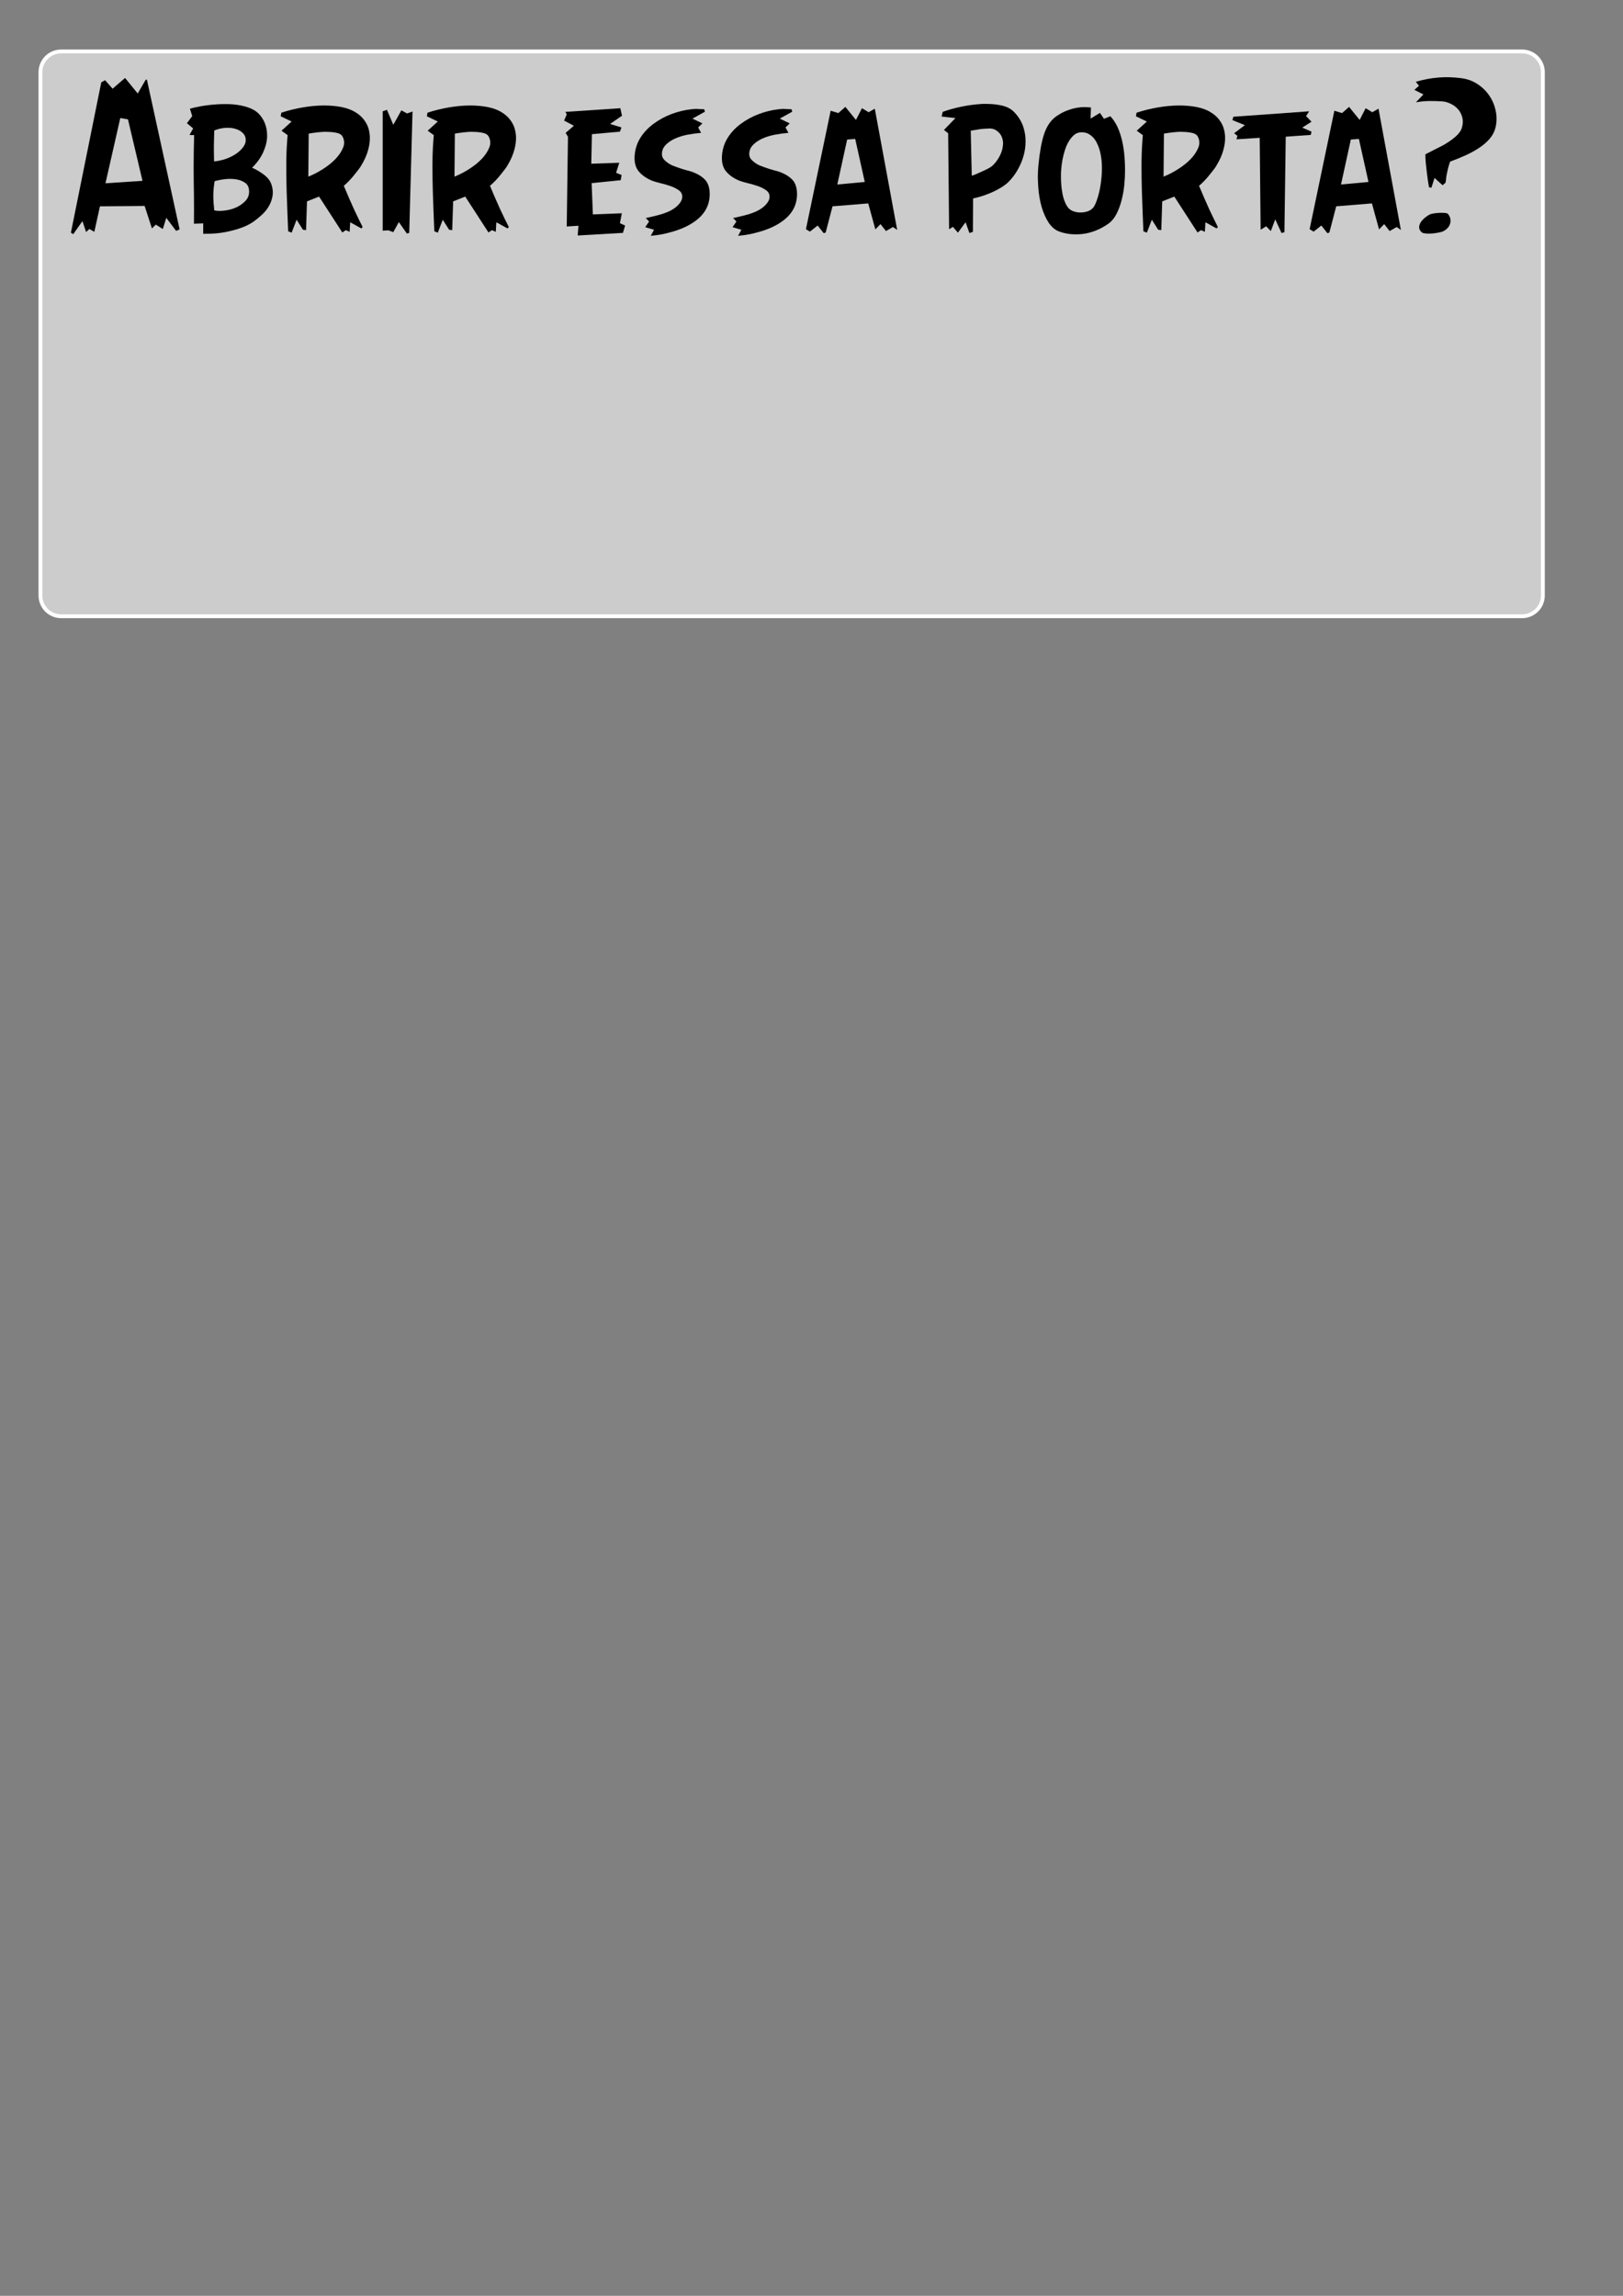 <?xml version="1.0" encoding="UTF-8" standalone="no"?>
<!-- Created with Inkscape (http://www.inkscape.org/) -->

<svg
   xmlns:dc="http://purl.org/dc/elements/1.1/"
   xmlns:cc="http://creativecommons.org/ns#"
   xmlns:rdf="http://www.w3.org/1999/02/22-rdf-syntax-ns#"
   xmlns:svg="http://www.w3.org/2000/svg"
   xmlns="http://www.w3.org/2000/svg"
   xmlns:sodipodi="http://sodipodi.sourceforge.net/DTD/sodipodi-0.dtd"
   xmlns:inkscape="http://www.inkscape.org/namespaces/inkscape"
   width="210mm"
   height="297mm"
   viewBox="0 0 210 297"
   version="1.1"
   id="svg8"
   inkscape:version="0.92.1 r15371"
   sodipodi:docname="abrir_porta.svg">
  <rect x="0" y="0" width="210" height="297" fill="#808080" stroke="none"/>
  <defs
     id="defs2" />
  <sodipodi:namedview
     id="base"
     pagecolor="#ffffff"
     bordercolor="#666666"
     borderopacity="1.0"
     inkscape:pageopacity="0.0"
     inkscape:pageshadow="2"
     inkscape:zoom="0.7"
     inkscape:cx="313.29153"
     inkscape:cy="857.86396"
     inkscape:document-units="mm"
     inkscape:current-layer="layer1"
     showgrid="false"
     inkscape:window-width="1366"
     inkscape:window-height="704"
     inkscape:window-x="0"
     inkscape:window-y="27"
     inkscape:window-maximized="1" />
  <g
     inkscape:label="Camada 1"
     inkscape:groupmode="layer"
     id="layer1">
    <path
       style="opacity:1;fill:#cccccc;fill-opacity:1;stroke:#ffffff;stroke-width:0.498;stroke-linecap:round;stroke-linejoin:round;stroke-miterlimit:4;stroke-dasharray:none;stroke-dashoffset:0;stroke-opacity:1"
       d="M 7.919,6.654 H 196.944 c 1.489,0 2.687,1.199 2.687,2.687 V 77.036 c 0,1.489 -1.199,2.687 -2.687,2.687 H 7.919 c -1.489,0 -2.687,-1.199 -2.687,-2.687 V 9.342 c 0,-1.489 1.199,-2.687 2.687,-2.687 z"
       id="rect10" />
    <g
       aria-label="Abrir essa porta?"
       style="font-style:normal;font-variant:normal;font-weight:normal;font-stretch:normal;font-size:24.828px;line-height:1.25;font-family:'URW Gothic L';-inkscape-font-specification:'URW Gothic L';letter-spacing:0px;word-spacing:0px;fill:#000000;fill-opacity:1;stroke:none;stroke-width:0.621"
       id="text14">
      <path
         d="m 9.175,30.099 3.928,-19.445 0.497,-0.279 0.97,1.103 1.612,-1.394 1.637,2.012 1.043,-1.794 h 0.145 l 4.231,19.373 -0.449,0.194 -1.273,-1.685 -0.449,1.443 -0.909,-0.57 -0.497,0.497 -0.946,-2.91 -5.783,0.048 -0.727,3.297 -0.643,-0.364 -0.424,0.388 -0.473,-1.406 -1.188,1.685 z m 4.473,-6.389 4.789,-0.315 -1.879,-7.953 -0.994,-0.17 z"
         style="font-style:normal;font-variant:normal;font-weight:normal;font-stretch:normal;font-family:AngryBirds;-inkscape-font-specification:AngryBirds;stroke-width:0.621"
         id="path36" />
      <path
         d="m 24.183,15.939 0.691,-0.921 -0.303,-0.958 q 1.212,-0.327 2.509,-0.473 1.03,-0.121 1.988,-0.121 0.242,0 0.473,0 1.164,0.036 2.146,0.303 0.982,0.267 1.552,0.727 0.667,0.57 1.018,1.418 0.303,0.74 0.303,1.576 0,0.121 0,0.242 -0.048,0.97 -0.521,2 -0.473,1.03 -1.418,1.964 0.8,0.352 1.552,0.921 0.752,0.57 0.982,1.346 0.145,0.497 0.145,0.946 0,0.255 -0.048,0.497 -0.121,0.667 -0.461,1.261 -0.339,0.594 -0.861,1.079 -0.521,0.485 -1.067,0.885 -0.594,0.424 -1.382,0.74 -0.776,0.303 -1.661,0.509 -0.873,0.218 -1.782,0.303 -0.703,0.073 -1.37,0.061 -0.194,0 -0.376,0 v -1.346 l -1.2,0.048 q 0.012,-0.885 0.012,-1.782 0,-1.794 -0.036,-3.649 -0.012,-0.921 -0.012,-1.903 0,-1.964 0.061,-4.134 h -0.327 q -0.133,0 -0.267,-0.024 l 0.473,-0.836 z m 3.588,7.504 q -0.17,1.018 -0.17,1.867 0,0.836 0.121,1.903 0.303,0.073 0.691,0.073 0.303,0 0.667,-0.048 0.812,-0.097 1.528,-0.424 0.715,-0.339 1.2,-0.885 0.424,-0.473 0.424,-1.14 0,-0.097 -0.012,-0.206 -0.048,-0.618 -0.521,-0.946 -0.473,-0.327 -1.14,-0.436 -0.376,-0.061 -0.788,-0.061 -0.315,0 -0.643,0.036 -0.752,0.085 -1.358,0.267 z m -0.097,-4.692 q -0.012,0.315 0,0.655 0,0.679 0.024,1.479 0.764,-0.073 1.515,-0.327 0.752,-0.267 1.321,-0.655 0.57,-0.388 0.909,-0.849 0.352,-0.461 0.352,-0.909 0,-0.594 -0.4,-0.958 -0.388,-0.376 -0.982,-0.533 -0.424,-0.121 -0.933,-0.121 -0.194,0 -0.388,0.012 -0.715,0.061 -1.37,0.339 -0.024,0.921 -0.048,1.867 z"
         style="font-style:normal;font-variant:normal;font-weight:normal;font-stretch:normal;font-family:AngryBirds;-inkscape-font-specification:AngryBirds;stroke-width:0.621"
         id="path38" />
      <path
         d="m 36.318,15.042 0.085,-0.461 q 1.37,-0.449 2.74,-0.679 1.382,-0.242 2.667,-0.255 0.073,0 0.133,0 1.212,0 2.267,0.206 1.103,0.218 1.915,0.752 0.74,0.473 1.176,1.188 0.449,0.715 0.533,1.612 0.024,0.218 0.024,0.461 0,0.691 -0.206,1.467 -0.267,1.03 -0.921,2.097 -0.121,0.218 -0.376,0.546 -0.255,0.327 -0.558,0.703 -0.291,0.364 -0.643,0.727 -0.339,0.352 -0.667,0.63 0.303,0.715 0.643,1.515 0.352,0.788 0.679,1.528 0.339,0.727 0.643,1.346 0.303,0.606 0.473,0.946 l -0.17,0.182 -1.443,-0.8 -0.073,1.237 -0.497,-0.218 -0.449,0.303 -3.007,-4.643 -1.564,0.618 -0.121,3.722 -0.4,-0.048 -0.824,-1.297 -0.643,1.673 -0.449,-0.182 q -0.024,-0.74 -0.085,-2.122 -0.061,-1.382 -0.109,-3.007 -0.048,-1.624 -0.048,-3.297 0,-1.673 0.097,-3.043 l 0.073,-0.97 -0.788,-0.57 1.309,-1.188 z m 3.576,7.807 q 0.897,-0.352 1.843,-0.946 0.946,-0.594 1.637,-1.297 0.691,-0.715 1.006,-1.479 0.145,-0.339 0.145,-0.679 0,-0.4 -0.206,-0.788 -0.218,-0.4 -0.933,-0.509 -0.582,-0.097 -1.2,-0.097 -0.133,0 -0.279,0 -0.897,0.048 -1.964,0.23 z"
         style="font-style:normal;font-variant:normal;font-weight:normal;font-stretch:normal;font-family:AngryBirds;-inkscape-font-specification:AngryBirds;stroke-width:0.621"
         id="path40" />
      <path
         d="m 49.52,29.844 v -15.445 l 0.546,-0.194 0.824,1.94 1.043,-1.867 0.74,0.4 0.703,-0.255 -0.424,15.699 -0.303,0.097 -1.043,-1.491 -0.715,1.309 -0.643,-0.242 z"
         style="font-style:normal;font-variant:normal;font-weight:normal;font-stretch:normal;font-family:AngryBirds;-inkscape-font-specification:AngryBirds;stroke-width:0.621"
         id="path42" />
      <path
         d="m 55.23,15.042 0.085,-0.461 q 1.37,-0.449 2.74,-0.679 1.382,-0.242 2.667,-0.255 0.073,0 0.133,0 1.212,0 2.267,0.206 1.103,0.218 1.915,0.752 0.74,0.473 1.176,1.188 0.449,0.715 0.533,1.612 0.024,0.218 0.024,0.461 0,0.691 -0.206,1.467 -0.267,1.03 -0.921,2.097 -0.121,0.218 -0.376,0.546 -0.255,0.327 -0.558,0.703 -0.291,0.364 -0.643,0.727 -0.339,0.352 -0.667,0.63 0.303,0.715 0.643,1.515 0.352,0.788 0.679,1.528 0.339,0.727 0.643,1.346 0.303,0.606 0.473,0.946 l -0.17,0.182 -1.443,-0.8 -0.073,1.237 -0.497,-0.218 -0.449,0.303 -3.007,-4.643 -1.564,0.618 -0.121,3.722 -0.4,-0.048 -0.824,-1.297 -0.643,1.673 -0.449,-0.182 q -0.024,-0.74 -0.085,-2.122 -0.061,-1.382 -0.109,-3.007 -0.048,-1.624 -0.048,-3.297 0,-1.673 0.097,-3.043 l 0.073,-0.97 -0.788,-0.57 1.309,-1.188 z m 3.576,7.807 q 0.897,-0.352 1.843,-0.946 0.946,-0.594 1.637,-1.297 0.691,-0.715 1.006,-1.479 0.145,-0.339 0.145,-0.679 0,-0.4 -0.206,-0.788 -0.218,-0.4 -0.933,-0.509 -0.582,-0.097 -1.2,-0.097 -0.133,0 -0.279,0 -0.897,0.048 -1.964,0.23 z"
         style="font-style:normal;font-variant:normal;font-weight:normal;font-stretch:normal;font-family:AngryBirds;-inkscape-font-specification:AngryBirds;stroke-width:0.621"
         id="path44" />
      <path
         d="m 72.99,15.6 0.339,-0.8 -0.17,-0.327 7.104,-0.473 0.218,0.97 -1.54,1.067 1.467,0.449 -0.194,0.546 -3.625,0.327 -0.085,3.819 3.625,-0.121 -0.412,1.297 0.715,0.291 -0.121,0.667 -3.758,0.376 0.158,4.049 3.746,-0.145 -0.242,1.285 0.667,0.303 -0.279,0.946 -5.855,0.339 0.097,-1.261 -1.515,0.097 0.158,-11.614 -0.303,-0.497 1.067,-0.921 z"
         style="font-style:normal;font-variant:normal;font-weight:normal;font-stretch:normal;font-family:AngryBirds;-inkscape-font-specification:AngryBirds;stroke-width:0.621"
         id="path46" />
      <path
         d="m 82.119,20.109 q 0.097,-1.261 0.752,-2.303 0.667,-1.043 1.697,-1.794 1.03,-0.764 2.291,-1.249 1.273,-0.485 2.594,-0.63 0.255,-0.036 0.618,-0.048 0.097,0 0.194,0.012 0.497,0.012 0.849,0.036 l 0.097,0.315 -1.612,0.897 1.285,0.618 -0.546,0.521 0.376,0.703 q -0.897,0.073 -1.77,0.242 -0.861,0.17 -1.552,0.473 -0.679,0.303 -1.152,0.74 -0.473,0.424 -0.57,0.994 -0.024,0.145 -0.024,0.291 0,0.461 0.327,0.776 0.424,0.424 1.018,0.703 0.303,0.121 0.618,0.23 0.327,0.109 0.643,0.218 0.303,0.097 0.57,0.17 0.279,0.073 0.473,0.121 1.188,0.376 1.855,1.03 0.679,0.655 0.679,1.928 0,1.346 -0.74,2.376 -0.727,1.03 -2.291,1.818 -0.618,0.303 -1.249,0.509 -0.63,0.206 -1.237,0.352 -0.594,0.158 -1.127,0.23 -0.533,0.073 -0.982,0.121 l 0.424,-0.788 -1.14,-0.327 0.497,-0.74 -0.424,-0.449 q 0.424,-0.097 0.933,-0.206 0.509,-0.121 1.03,-0.267 0.473,-0.145 0.958,-0.352 0.485,-0.218 0.873,-0.509 0.4,-0.303 0.655,-0.667 0.267,-0.364 0.267,-0.776 0,-0.521 -0.509,-0.861 -0.509,-0.339 -1.127,-0.533 -0.643,-0.218 -1.285,-0.364 -0.63,-0.158 -0.946,-0.279 -1.115,-0.449 -1.758,-1.212 -0.546,-0.655 -0.546,-1.721 0,-0.17 0.012,-0.352 z"
         style="font-style:normal;font-variant:normal;font-weight:normal;font-stretch:normal;font-family:AngryBirds;-inkscape-font-specification:AngryBirds;stroke-width:0.621"
         id="path48" />
      <path
         d="m 93.418,20.109 q 0.097,-1.261 0.752,-2.303 0.667,-1.043 1.697,-1.794 1.03,-0.764 2.291,-1.249 1.273,-0.485 2.594,-0.63 0.255,-0.036 0.618,-0.048 0.097,0 0.194,0.012 0.497,0.012 0.849,0.036 l 0.097,0.315 -1.612,0.897 1.285,0.618 -0.546,0.521 0.376,0.703 q -0.897,0.073 -1.77,0.242 -0.861,0.17 -1.552,0.473 -0.679,0.303 -1.152,0.74 -0.473,0.424 -0.57,0.994 -0.024,0.145 -0.024,0.291 0,0.461 0.327,0.776 0.424,0.424 1.018,0.703 0.303,0.121 0.618,0.23 0.327,0.109 0.643,0.218 0.303,0.097 0.57,0.17 0.279,0.073 0.473,0.121 1.188,0.376 1.855,1.03 0.679,0.655 0.679,1.928 0,1.346 -0.74,2.376 -0.727,1.03 -2.291,1.818 -0.618,0.303 -1.249,0.509 -0.63,0.206 -1.237,0.352 -0.594,0.158 -1.127,0.23 -0.533,0.073 -0.982,0.121 l 0.424,-0.788 -1.14,-0.327 0.497,-0.74 -0.424,-0.449 q 0.424,-0.097 0.933,-0.206 0.509,-0.121 1.03,-0.267 0.473,-0.145 0.958,-0.352 0.485,-0.218 0.873,-0.509 0.4,-0.303 0.655,-0.667 0.267,-0.364 0.267,-0.776 0,-0.521 -0.509,-0.861 -0.509,-0.339 -1.127,-0.533 -0.643,-0.218 -1.285,-0.364 -0.63,-0.158 -0.946,-0.279 -1.115,-0.449 -1.758,-1.212 -0.546,-0.655 -0.546,-1.721 0,-0.17 0.012,-0.352 z"
         style="font-style:normal;font-variant:normal;font-weight:normal;font-stretch:normal;font-family:AngryBirds;-inkscape-font-specification:AngryBirds;stroke-width:0.621"
         id="path50" />
      <path
         d="m 104.28,29.65 3.2,-15.324 0.994,0.303 0.909,-0.8 1.37,1.685 0.776,-1.515 0.861,0.521 0.8,-0.461 2.897,15.687 -0.546,-0.376 -0.909,0.521 -0.703,-0.897 -0.667,0.679 -0.921,-3.358 -4.619,0.376 -0.885,3.382 -0.255,0.097 -0.788,-0.994 -0.994,0.788 z m 4.061,-5.783 3.552,-0.327 -1.237,-5.564 -1.043,0.073 z"
         style="font-style:normal;font-variant:normal;font-weight:normal;font-stretch:normal;font-family:AngryBirds;-inkscape-font-specification:AngryBirds;stroke-width:0.621"
         id="path52" />
      <path
         d="m 121.834,15.078 0.145,-0.606 q 1.018,-0.376 2.328,-0.655 1.321,-0.279 2.631,-0.364 0.339,-0.024 0.667,-0.012 0.933,0 1.77,0.158 1.127,0.206 1.746,0.8 0.994,0.97 1.346,2.219 0.242,0.849 0.23,1.697 0,0.4 -0.049,0.8 -0.158,1.261 -0.764,2.461 -0.594,1.188 -1.503,2.061 -0.303,0.279 -0.776,0.582 -0.473,0.291 -1.055,0.57 -0.582,0.267 -1.273,0.509 -0.679,0.23 -1.37,0.376 l -0.024,4.316 -0.449,0.158 -0.497,-1.394 -0.994,1.346 -0.643,-0.752 -0.497,0.303 -0.121,-12.414 -0.546,-0.424 1.491,-1.54 z m 3.77,1.831 0.133,5.831 q 0.618,-0.218 1.14,-0.473 0.449,-0.194 0.861,-0.4 0.424,-0.218 0.63,-0.388 0.521,-0.473 0.885,-1.115 0.376,-0.643 0.485,-1.309 0.036,-0.242 0.049,-0.461 0,-0.412 -0.133,-0.788 -0.194,-0.594 -0.836,-0.994 -0.303,-0.182 -0.8,-0.194 -0.036,0 -0.061,0.012 -0.533,0.012 -1.055,0.061 -0.63,0.097 -1.297,0.218 z"
         style="font-style:normal;font-variant:normal;font-weight:normal;font-stretch:normal;font-family:AngryBirds;-inkscape-font-specification:AngryBirds;stroke-width:0.621"
         id="path54" />
      <path
         d="m 134.345,24.243 q -0.049,-0.667 -0.061,-1.334 0,-0.74 0.073,-1.479 0.242,-2.534 0.703,-3.976 0.461,-1.443 1.358,-2.206 0.327,-0.279 0.824,-0.558 0.509,-0.291 1.127,-0.497 0.63,-0.218 1.346,-0.303 0.339,-0.036 0.679,-0.036 l 0.764,0.048 -0.049,1.443 1.212,-0.74 0.521,0.764 0.824,-0.327 q 0.921,0.946 1.406,2.716 0.497,1.758 0.497,4.316 0,0.849 -0.097,1.855 -0.097,1.006 -0.352,1.976 -0.242,0.958 -0.655,1.77 -0.412,0.8 -1.03,1.249 -0.873,0.618 -1.758,0.946 -0.873,0.327 -1.709,0.412 -0.388,0.036 -0.776,0.036 -0.424,0 -0.812,-0.048 -0.74,-0.097 -1.346,-0.327 -0.764,-0.279 -1.334,-1.115 -0.558,-0.849 -0.909,-2.012 -0.339,-1.164 -0.449,-2.57 z m 2.958,-2.267 q -0.036,0.473 -0.024,0.933 0,0.873 0.121,1.721 0.182,1.285 0.679,2.061 0.242,0.4 0.715,0.606 0.473,0.194 1.006,0.194 0.533,0 1.018,-0.182 0.485,-0.194 0.74,-0.594 0.242,-0.4 0.473,-1.152 0.242,-0.764 0.376,-1.673 0.145,-0.921 0.17,-1.915 0,-0.133 0,-0.267 0,-0.849 -0.145,-1.637 -0.158,-0.909 -0.533,-1.624 -0.364,-0.715 -0.994,-1.091 -0.4,-0.242 -0.933,-0.242 -0.024,0 -0.061,0 -0.57,0.012 -0.982,0.388 -0.715,0.643 -1.127,1.879 -0.4,1.224 -0.497,2.594 z"
         style="font-style:normal;font-variant:normal;font-weight:normal;font-stretch:normal;font-family:AngryBirds;-inkscape-font-specification:AngryBirds;stroke-width:0.621"
         id="path56" />
      <path
         d="m 146.977,15.042 0.085,-0.461 q 1.37,-0.449 2.74,-0.679 1.382,-0.242 2.667,-0.255 0.073,0 0.133,0 1.212,0 2.267,0.206 1.103,0.218 1.915,0.752 0.74,0.473 1.176,1.188 0.449,0.715 0.533,1.612 0.024,0.218 0.024,0.461 0,0.691 -0.206,1.467 -0.267,1.03 -0.921,2.097 -0.121,0.218 -0.376,0.546 -0.255,0.327 -0.558,0.703 -0.291,0.364 -0.643,0.727 -0.339,0.352 -0.667,0.63 0.303,0.715 0.643,1.515 0.352,0.788 0.679,1.528 0.339,0.727 0.643,1.346 0.303,0.606 0.473,0.946 l -0.17,0.182 -1.443,-0.8 -0.073,1.237 -0.497,-0.218 -0.449,0.303 -3.007,-4.643 -1.564,0.618 -0.121,3.722 -0.4,-0.048 -0.824,-1.297 -0.643,1.673 -0.449,-0.182 q -0.024,-0.74 -0.085,-2.122 -0.061,-1.382 -0.109,-3.007 -0.049,-1.624 -0.049,-3.297 0,-1.673 0.097,-3.043 l 0.073,-0.97 -0.788,-0.57 1.309,-1.188 z m 3.576,7.807 q 0.897,-0.352 1.843,-0.946 0.946,-0.594 1.637,-1.297 0.691,-0.715 1.006,-1.479 0.145,-0.339 0.145,-0.679 0,-0.4 -0.206,-0.788 -0.218,-0.4 -0.933,-0.509 -0.582,-0.097 -1.2,-0.097 -0.133,0 -0.279,0 -0.897,0.048 -1.964,0.23 z"
         style="font-style:normal;font-variant:normal;font-weight:normal;font-stretch:normal;font-family:AngryBirds;-inkscape-font-specification:AngryBirds;stroke-width:0.621"
         id="path58" />
      <path
         d="m 159.464,15.539 0.121,-0.436 9.808,-0.703 -0.4,0.618 0.703,0.727 -1.2,0.764 1.2,0.521 -0.097,0.424 -3.237,0.23 -0.17,12.353 -0.376,0.109 -0.812,-1.77 -0.57,1.515 -0.606,-0.618 -0.715,0.449 -0.121,-11.893 -3.007,0.194 0.121,-0.449 -0.424,-0.339 1.394,-1.043 z"
         style="font-style:normal;font-variant:normal;font-weight:normal;font-stretch:normal;font-family:AngryBirds;-inkscape-font-specification:AngryBirds;stroke-width:0.621"
         id="path60" />
      <path
         d="m 169.453,29.65 3.2,-15.324 0.994,0.303 0.909,-0.8 1.37,1.685 0.776,-1.515 0.861,0.521 0.8,-0.461 2.897,15.687 -0.546,-0.376 -0.909,0.521 -0.703,-0.897 -0.667,0.679 -0.921,-3.358 -4.619,0.376 -0.885,3.382 -0.255,0.097 -0.788,-0.994 -0.994,0.788 z m 4.061,-5.783 3.552,-0.327 -1.237,-5.564 -1.043,0.073 z"
         style="font-style:normal;font-variant:normal;font-weight:normal;font-stretch:normal;font-family:AngryBirds;-inkscape-font-specification:AngryBirds;stroke-width:0.621"
         id="path62" />
      <path
         d="m 183.007,11.623 0.594,-0.521 q -0.049,-0.073 -0.121,-0.17 -0.049,-0.073 -0.145,-0.158 -0.085,-0.097 -0.133,-0.194 1.443,-0.424 2.873,-0.546 1.431,-0.121 2.946,0.073 1.212,0.145 2.158,0.776 0.946,0.618 1.54,1.515 0.594,0.885 0.812,1.952 0.23,1.067 -0.024,2.134 -0.194,0.8 -0.727,1.431 -0.533,0.63 -1.321,1.164 -0.776,0.533 -1.758,0.982 -0.982,0.449 -2.073,0.849 -0.145,0.424 -0.255,0.824 -0.097,0.388 -0.17,0.764 -0.073,0.352 -0.097,0.655 -0.024,0.291 -0.073,0.485 l -0.376,0.327 -1.043,-0.946 -0.4,1.261 -0.315,-0.048 q -0.049,-0.303 -0.133,-0.8 -0.073,-0.509 -0.145,-1.091 -0.073,-0.594 -0.133,-1.212 -0.061,-0.618 -0.061,-1.164 0.449,-0.242 1.067,-0.546 0.618,-0.303 1.261,-0.643 0.873,-0.497 1.54,-1.067 0.667,-0.57 0.849,-1.152 0.218,-0.715 0.073,-1.321 -0.145,-0.606 -0.521,-1.055 -0.376,-0.449 -0.933,-0.727 -0.558,-0.291 -1.152,-0.339 -0.715,-0.048 -1.588,-0.048 -0.873,0 -1.818,0.17 l 0.97,-1.018 z m 1.018,18.475 q -0.255,-0.182 -0.352,-0.436 -0.097,-0.267 0,-0.57 0.097,-0.315 0.4,-0.643 0.303,-0.339 0.849,-0.667 0.17,-0.097 0.509,-0.158 0.352,-0.061 0.74,-0.085 0.388,-0.024 0.703,0 0.327,0.024 0.424,0.097 0.121,0.073 0.242,0.327 0.133,0.242 0.145,0.558 0.012,0.303 -0.145,0.643 -0.145,0.327 -0.582,0.63 -0.279,0.194 -0.74,0.279 -0.461,0.097 -0.909,0.133 -0.436,0.036 -0.812,0 -0.376,-0.036 -0.473,-0.109 z"
         style="font-style:normal;font-variant:normal;font-weight:normal;font-stretch:normal;font-family:AngryBirds;-inkscape-font-specification:AngryBirds;stroke-width:0.621"
         id="path64" />
    </g>
  </g>
</svg>
